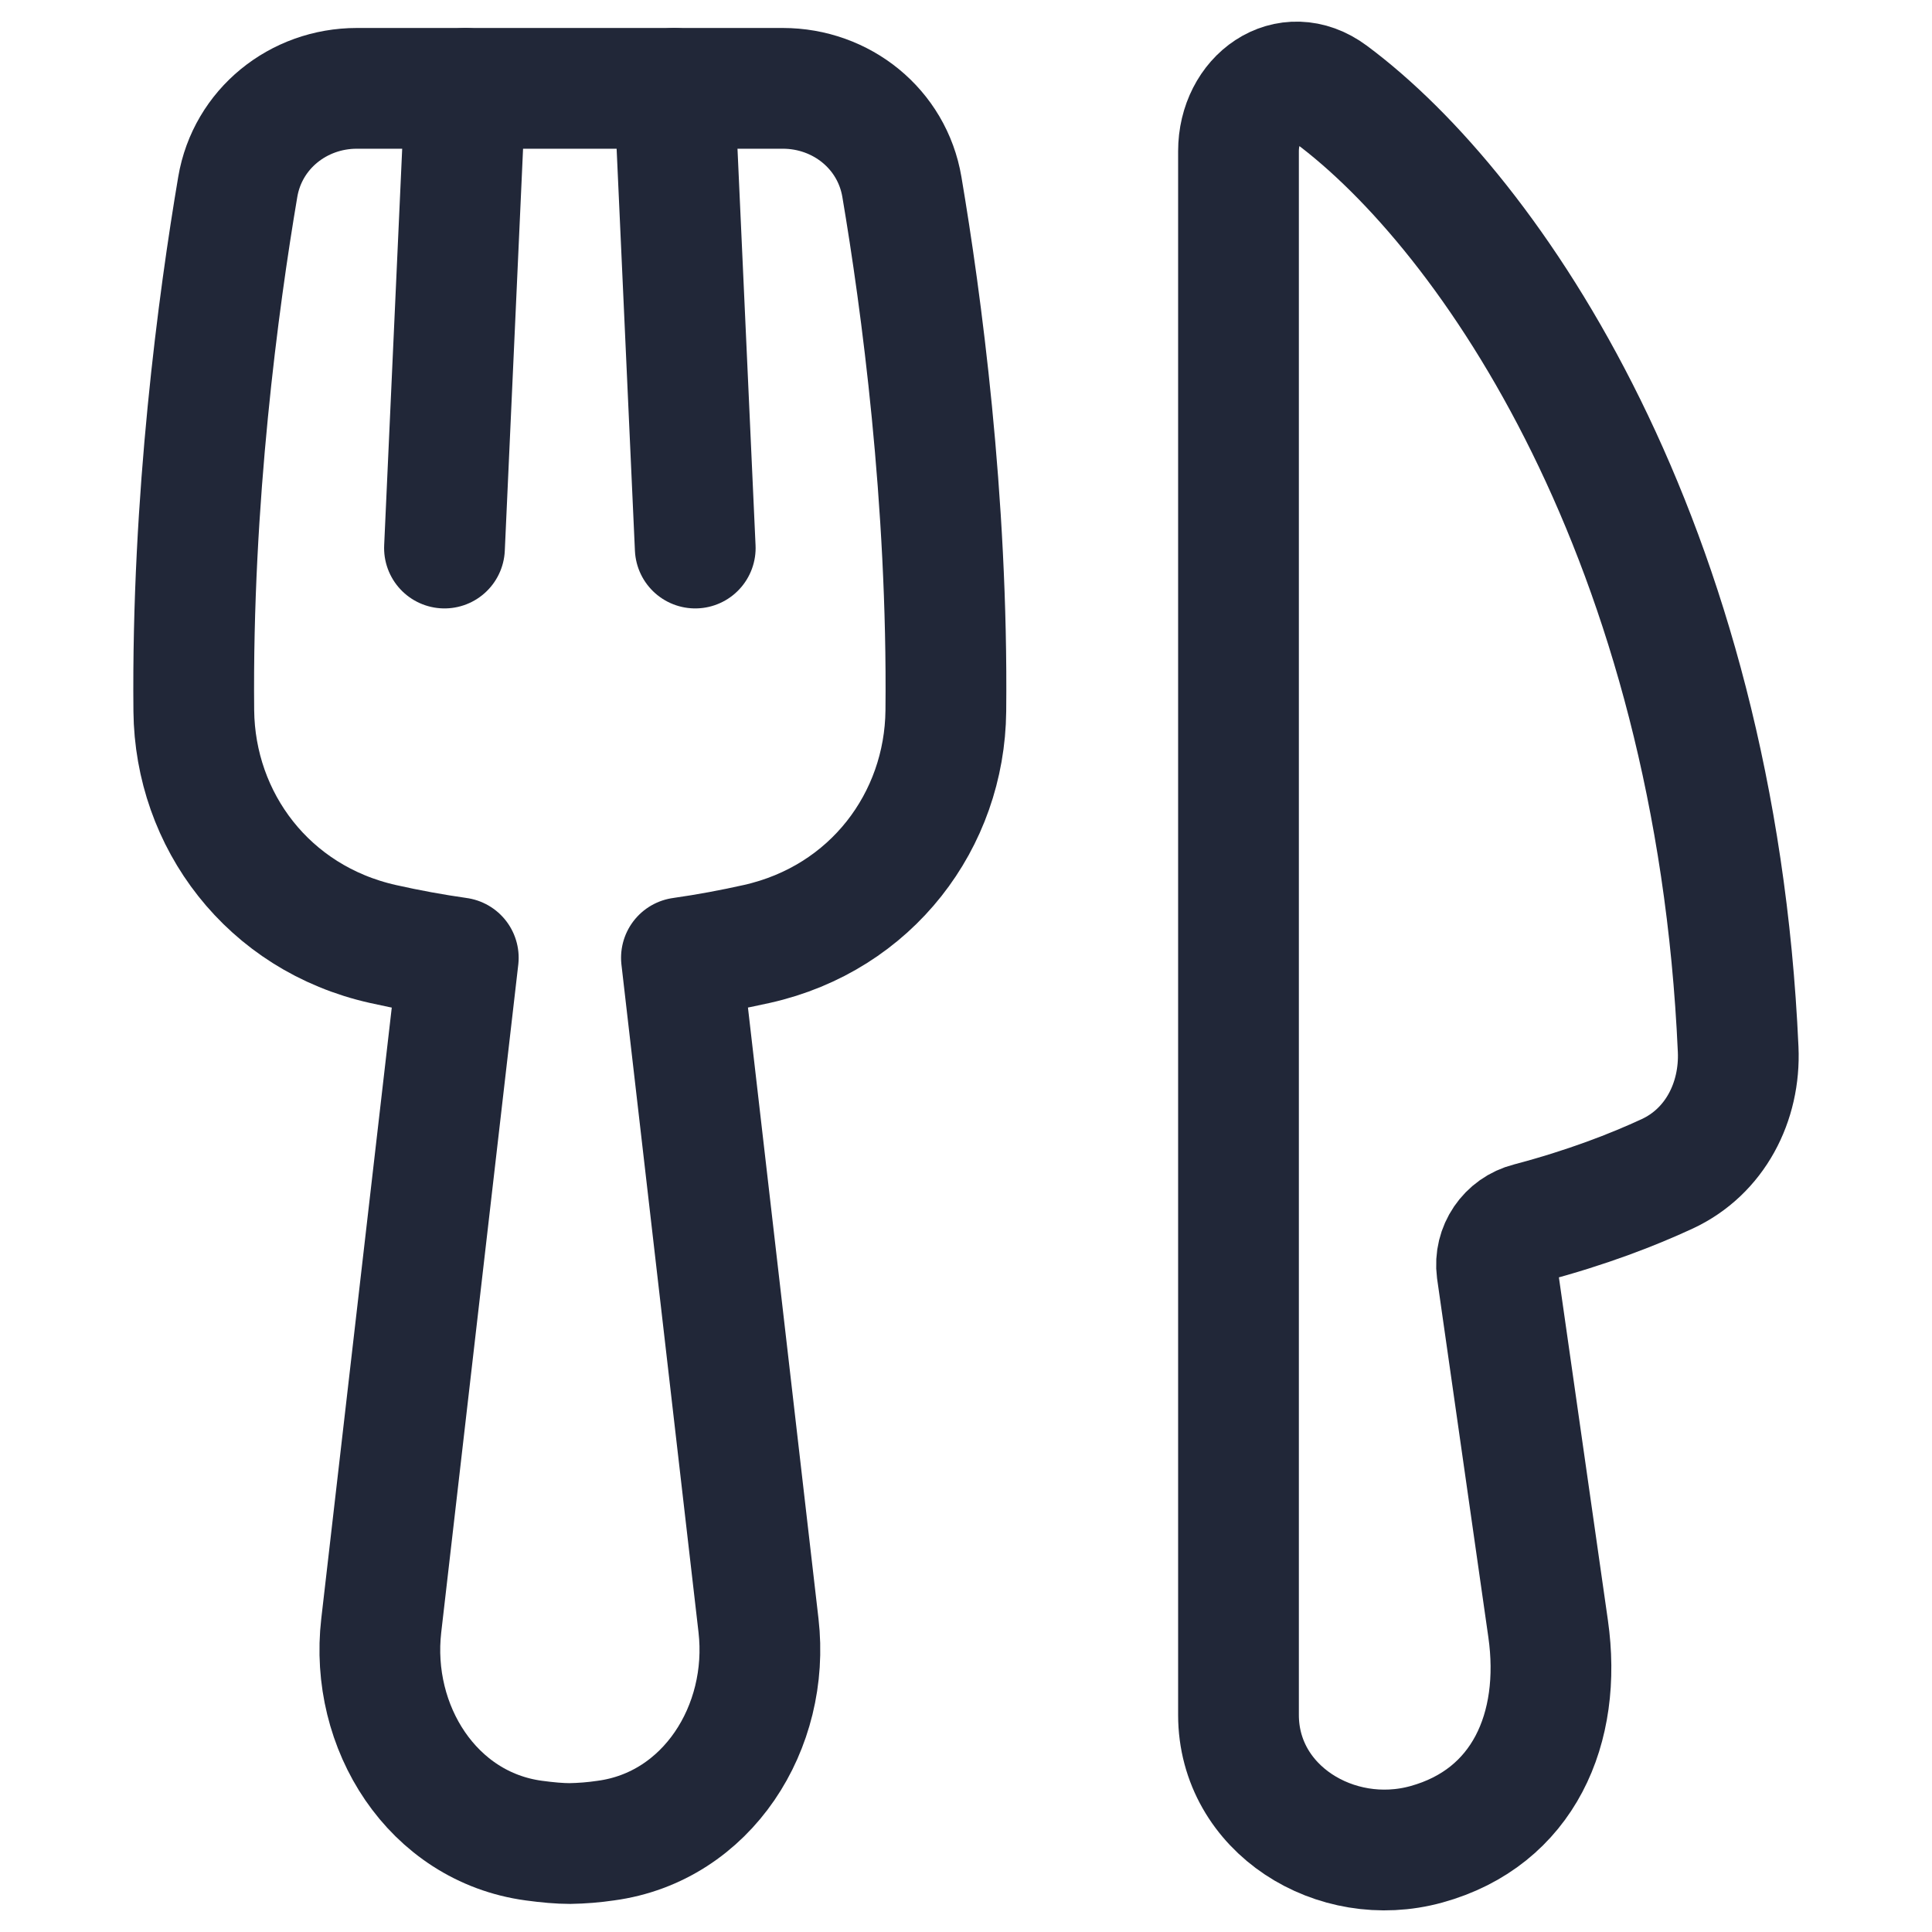 <svg xmlns="http://www.w3.org/2000/svg" fill="none" viewBox="0 0 48 48" id="Fork-Knife--Streamline-Plump.svg" height="48" width="48"><desc>Fork Knife Streamline Icon: https://streamlinehq.com</desc><g id="fork-knife--fork-spoon-knife-food-dine-cook-utensils-eat-restaurant-dining-kitchenware"><path id="Union" stroke="#212738" stroke-linecap="round" stroke-linejoin="round" d="M33.064 2.339C37.051 5.3 42.623 13.464 43.184 26.072C43.242 27.377 42.607 28.613 41.421 29.164C40.575 29.556 39.431 30.003 37.989 30.383C37.463 30.516 37.119 31.022 37.19 31.561L38.463 40.467C38.816 42.942 37.847 45.158 35.436 45.822C33.183 46.443 30.77 44.946 30.77 42.607V3.758C30.77 2.425 31.993 1.544 33.064 2.339Z" stroke-width="3"></path><path id="Union_2" stroke="#212738" stroke-linecap="round" stroke-linejoin="round" d="M22.407 4.643C22.884 7.465 23.553 12.396 23.499 17.661C23.472 20.378 21.657 22.813 18.804 23.452C18.214 23.584 17.586 23.703 16.93 23.796L18.845 40.387C19.135 42.913 17.572 45.389 15.053 45.729C14.756 45.773 14.457 45.797 14.158 45.802C13.905 45.802 13.599 45.775 13.262 45.729C10.744 45.389 9.18 42.913 9.472 40.387L11.386 23.796C10.757 23.707 10.132 23.592 9.513 23.453C6.658 22.813 4.843 20.377 4.815 17.66C4.763 12.396 5.429 7.466 5.907 4.644C6.15 3.206 7.408 2.195 8.866 2.195H19.448C20.907 2.195 22.164 3.205 22.407 4.643Z" stroke-width="3"></path><path id="Vector 1020" stroke="#212738" stroke-linecap="round" stroke-linejoin="round" d="M11.562 2.195L11.043 13.616" stroke-width="3"></path><path id="Vector 1021" stroke="#212738" stroke-linecap="round" stroke-linejoin="round" d="M16.753 2.195L17.273 13.616" stroke-width="3"></path></g></svg>